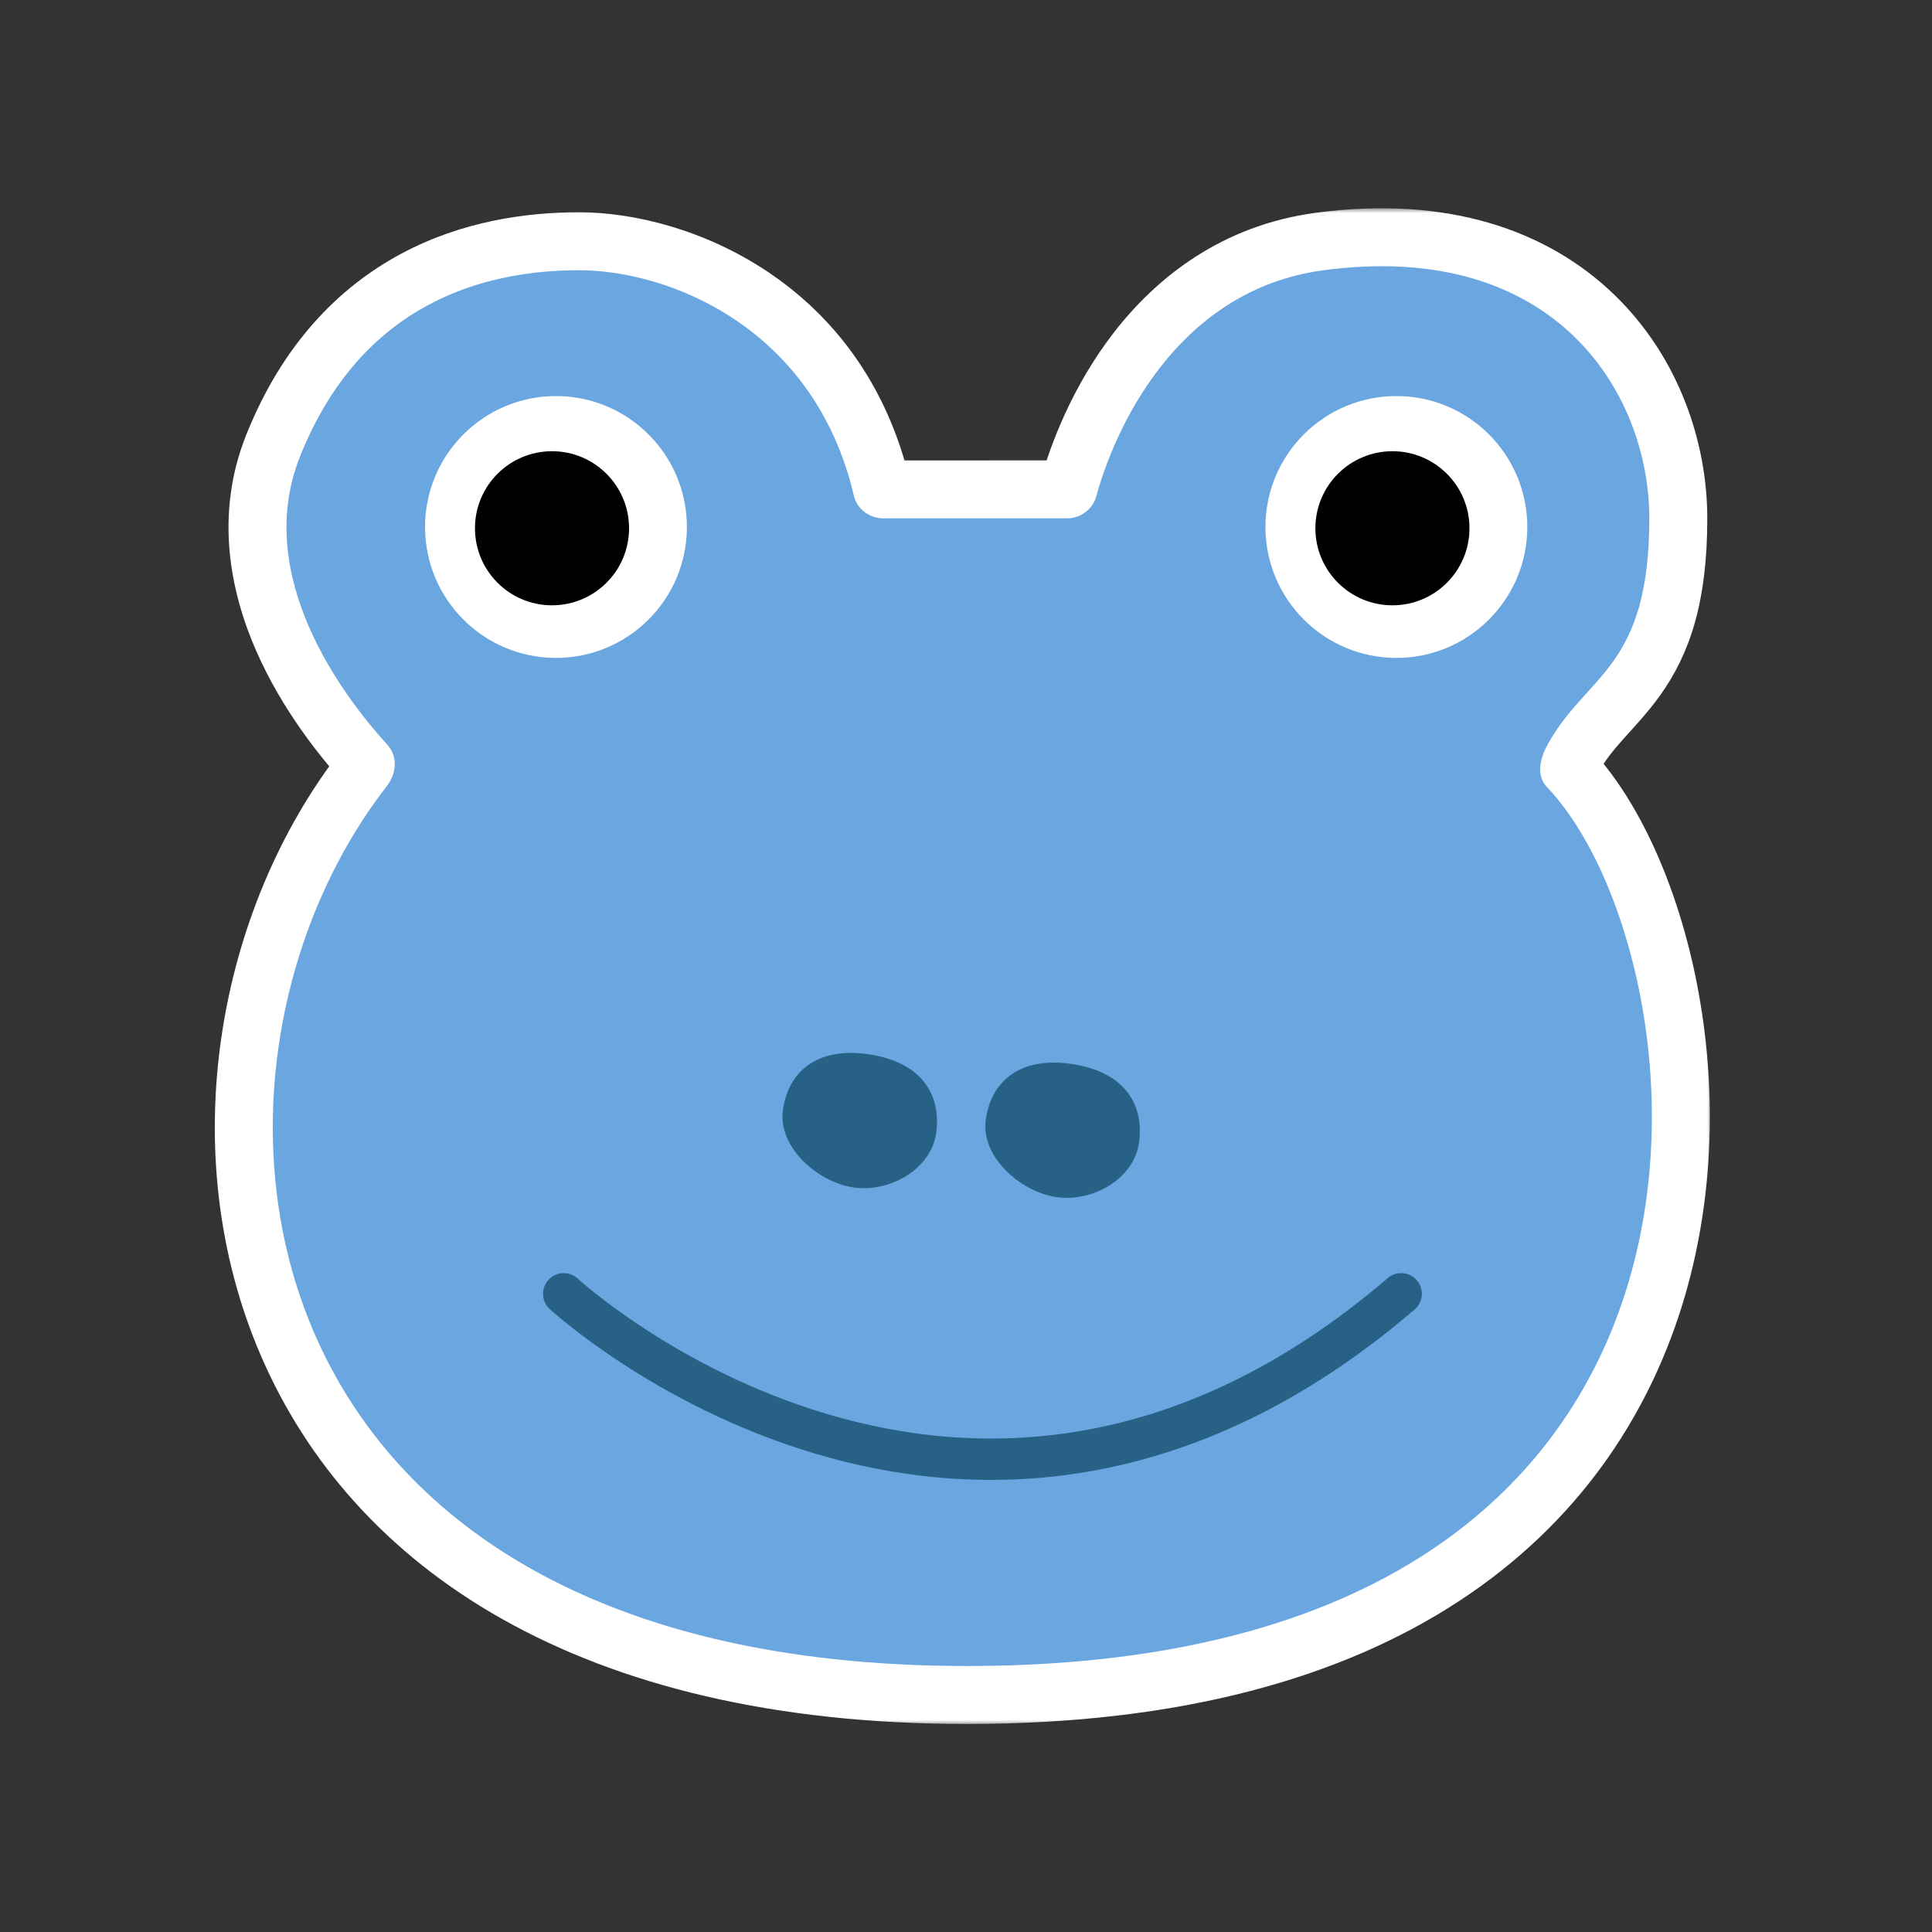<svg width="200" height="200" viewBox="0 0 200 200" fill="none" xmlns="http://www.w3.org/2000/svg">
<rect x="0" y="0" width="200" height="200" fill="#333333" stroke="none"/>
<mask id="path-1-outside-1_784_13398" maskUnits="userSpaceOnUse" x="21.239" y="21.558" width="156" height="157" fill="black">
<rect fill="white" x="21.239" y="21.558" width="156" height="157"/>
<path d="M137.023 27.973C161.105 24.762 170.738 40.817 170.738 53.661C170.738 69.216 164.316 69.716 160.24 77.013C159.429 78.464 158.986 80.267 160.134 81.469C176.865 98.981 185.307 172.464 100.097 172.464C23.035 172.465 17.039 110.97 40.02 81.411C41.044 80.094 41.222 78.333 40.1 77.099C35.58 72.133 26.085 59.686 31.063 47.24C37.485 31.186 50.328 27.974 59.96 27.974C69.192 27.974 84.321 33.872 88.392 51.32C88.717 52.712 90.014 53.662 91.444 53.662L110.442 53.661C111.866 53.661 113.122 52.724 113.497 51.349C115.218 45.036 121.459 30.049 137.023 27.973Z"/>
</mask>
<path d="M137.023 27.973C161.105 24.762 170.738 40.817 170.738 53.661C170.738 69.216 164.316 69.716 160.24 77.013C159.429 78.464 158.986 80.267 160.134 81.469C176.865 98.981 185.307 172.464 100.097 172.464C23.035 172.465 17.039 110.97 40.02 81.411C41.044 80.094 41.222 78.333 40.1 77.099C35.58 72.133 26.085 59.686 31.063 47.24C37.485 31.186 50.328 27.974 59.96 27.974C69.192 27.974 84.321 33.872 88.392 51.32C88.717 52.712 90.014 53.662 91.444 53.662L110.442 53.661C111.866 53.661 113.122 52.724 113.497 51.349C115.218 45.036 121.459 30.049 137.023 27.973Z" fill="black"/>
<path d="M137.023 27.973L136.23 22.026L136.23 22.026L137.023 27.973ZM170.738 53.661L176.738 53.661L176.738 53.661L170.738 53.661ZM160.24 77.013L165.478 79.939L165.478 79.939L160.24 77.013ZM160.134 81.469L155.795 85.613L155.796 85.614L160.134 81.469ZM100.097 172.464L100.097 166.464L100.097 166.464L100.097 172.464ZM40.02 81.411L35.283 77.728L35.283 77.728L40.02 81.411ZM40.1 77.099L44.539 73.062L44.537 73.061L40.1 77.099ZM31.063 47.24L25.492 45.011L25.492 45.012L31.063 47.24ZM59.96 27.974L59.96 21.974L59.96 21.974L59.96 27.974ZM88.392 51.32L82.549 52.683L82.549 52.684L88.392 51.32ZM91.444 53.662L91.443 59.662L91.444 59.662L91.444 53.662ZM110.442 53.661L110.442 59.661L110.443 59.661L110.442 53.661ZM113.497 51.349L119.285 52.928L119.285 52.927L113.497 51.349ZM137.023 27.973L137.816 33.921C148.34 32.517 154.849 35.363 158.749 39.119C162.822 43.041 164.738 48.616 164.738 53.661L170.738 53.661L176.738 53.661C176.738 45.862 173.837 36.988 167.073 30.475C160.136 23.795 149.788 20.218 136.23 22.026L137.023 27.973ZM170.738 53.661H164.738C164.738 60.479 163.37 63.205 162.124 64.962C161.32 66.095 160.484 66.954 159.124 68.477C157.852 69.901 156.342 71.687 155.002 74.087L160.24 77.013L165.478 79.939C166.176 78.69 166.997 77.677 168.075 76.469C169.066 75.36 170.6 73.754 171.911 71.905C174.894 67.699 176.738 62.398 176.738 53.661H170.738ZM160.24 77.013L155.002 74.087C154.354 75.247 153.643 76.895 153.475 78.811C153.296 80.866 153.751 83.473 155.795 85.613L160.134 81.469L164.473 77.325C164.864 77.734 165.148 78.238 165.304 78.76C165.45 79.253 165.448 79.646 165.43 79.858C165.399 80.21 165.315 80.231 165.478 79.939L160.24 77.013ZM160.134 81.469L155.796 85.614C158.909 88.872 162.219 95.526 163.904 104.217C165.56 112.761 165.497 122.561 162.619 131.738C159.767 140.829 154.147 149.362 144.49 155.691C134.778 162.055 120.556 166.464 100.097 166.464V172.464V178.464C122.243 178.464 138.92 173.688 151.067 165.728C163.27 157.731 170.471 146.799 174.069 135.33C177.639 123.947 177.654 112.093 175.685 101.933C173.744 91.921 169.725 82.822 164.473 77.325L160.134 81.469ZM100.097 172.464L100.097 166.464C63.28 166.465 45.114 151.95 38.048 135.638C30.735 118.753 34.492 98.296 44.757 85.094L40.02 81.411L35.283 77.728C22.567 94.084 17.832 119.155 27.037 140.407C36.49 162.232 59.853 178.465 100.097 178.464L100.097 172.464ZM40.02 81.411L44.757 85.094C47.026 82.175 48.167 77.051 44.539 73.062L40.1 77.099L35.661 81.136C35.086 80.503 34.84 79.678 34.87 78.969C34.897 78.337 35.124 77.932 35.283 77.728L40.02 81.411ZM40.1 77.099L44.537 73.061C42.491 70.812 39.463 67.013 37.515 62.567C35.578 58.143 34.95 53.678 36.634 49.468L31.063 47.24L25.492 45.012C22.198 53.248 23.828 61.229 26.524 67.382C29.209 73.512 33.189 78.42 35.663 81.138L40.1 77.099ZM31.063 47.24L36.634 49.468C39.34 42.702 43.216 38.989 47.152 36.87C51.214 34.682 55.759 33.974 59.961 33.974L59.96 27.974L59.96 21.974C54.529 21.974 47.836 22.872 41.463 26.304C34.964 29.803 29.207 35.724 25.492 45.011L31.063 47.24ZM59.96 27.974V33.974C67.256 33.974 79.287 38.702 82.549 52.683L88.392 51.32L94.235 49.957C89.356 29.042 71.128 21.974 59.96 21.974V27.974ZM88.392 51.32L82.549 52.684C83.561 57.016 87.463 59.661 91.443 59.662L91.444 53.662L91.444 47.662C92.565 47.662 93.874 48.409 94.235 49.956L88.392 51.32ZM91.444 53.662L91.444 59.662L110.442 59.661L110.442 53.661L110.442 47.661L91.444 47.662L91.444 53.662ZM110.442 53.661L110.443 59.661C114.507 59.66 118.181 56.975 119.285 52.928L113.497 51.349L107.708 49.77C108.062 48.472 109.226 47.661 110.441 47.661L110.442 53.661ZM113.497 51.349L119.285 52.927C120.011 50.265 121.718 45.734 124.809 41.75C127.835 37.851 131.987 34.698 137.816 33.921L137.023 27.973L136.23 22.026C126.495 23.324 119.745 28.703 115.328 34.394C110.978 40.001 108.703 46.121 107.708 49.771L113.497 51.349Z" fill="white" mask="url(#path-1-outside-1_784_13398)"/>
<path d="M110.441 53.661C111.866 53.661 113.122 52.724 113.496 51.349C115.217 45.036 121.459 30.049 137.023 27.974C161.105 24.762 170.737 40.817 170.737 53.661C170.737 69.216 164.316 69.715 160.239 77.013C159.429 78.465 158.986 80.268 160.134 81.47C176.865 98.982 185.307 172.465 100.097 172.465C23.035 172.466 17.039 110.97 40.02 81.411C41.044 80.094 41.222 78.333 40.1 77.099C35.579 72.133 26.084 59.686 31.063 47.239C37.484 31.185 50.328 27.974 59.961 27.974C69.192 27.974 84.321 33.872 88.392 51.319C88.717 52.712 90.014 53.661 91.444 53.661L110.441 53.661Z" fill="#6AA6E0"/>
<path d="M96.917 117.259C96.39 121.096 92.042 123.468 88.344 122.922C84.645 122.376 80.519 118.757 81.046 114.92C81.572 111.082 84.419 108.332 89.934 109.142C95.514 109.965 97.443 113.421 96.917 117.259Z" fill="#276286"/>
<path d="M117.917 118.259C117.39 122.096 113.042 124.468 109.343 123.922C105.645 123.376 101.519 119.757 102.046 115.92C102.572 112.082 105.419 109.332 110.934 110.142C116.514 110.965 118.443 114.421 117.917 118.259Z" fill="#276286"/>
<path d="M58.355 133.934C58.355 133.934 100.097 172.465 145.05 133.934" stroke="#276286" stroke-width="4.282" stroke-miterlimit="10" stroke-linecap="round" stroke-linejoin="round"/>
<path d="M57.553 68.106C65.038 68.106 71.106 62.038 71.106 54.553C71.106 47.068 65.038 41 57.553 41C50.068 41 44 47.068 44 54.553C44 62.038 50.068 68.106 57.553 68.106Z" fill="white"/>
<path d="M57.144 62.662C61.548 62.662 65.12 59.091 65.12 54.686C65.12 50.281 61.548 46.71 57.144 46.71C52.739 46.71 49.168 50.281 49.168 54.686C49.168 59.091 52.739 62.662 57.144 62.662Z" fill="black"/>
<path d="M144.553 68.106C152.038 68.106 158.106 62.038 158.106 54.553C158.106 47.068 152.038 41 144.553 41C137.068 41 131 47.068 131 54.553C131 62.038 137.068 68.106 144.553 68.106Z" fill="white"/>
<path d="M144.144 62.662C148.548 62.662 152.119 59.091 152.119 54.686C152.119 50.281 148.548 46.71 144.144 46.71C139.739 46.71 136.168 50.281 136.168 54.686C136.168 59.091 139.739 62.662 144.144 62.662Z" fill="black"/>
</svg>
